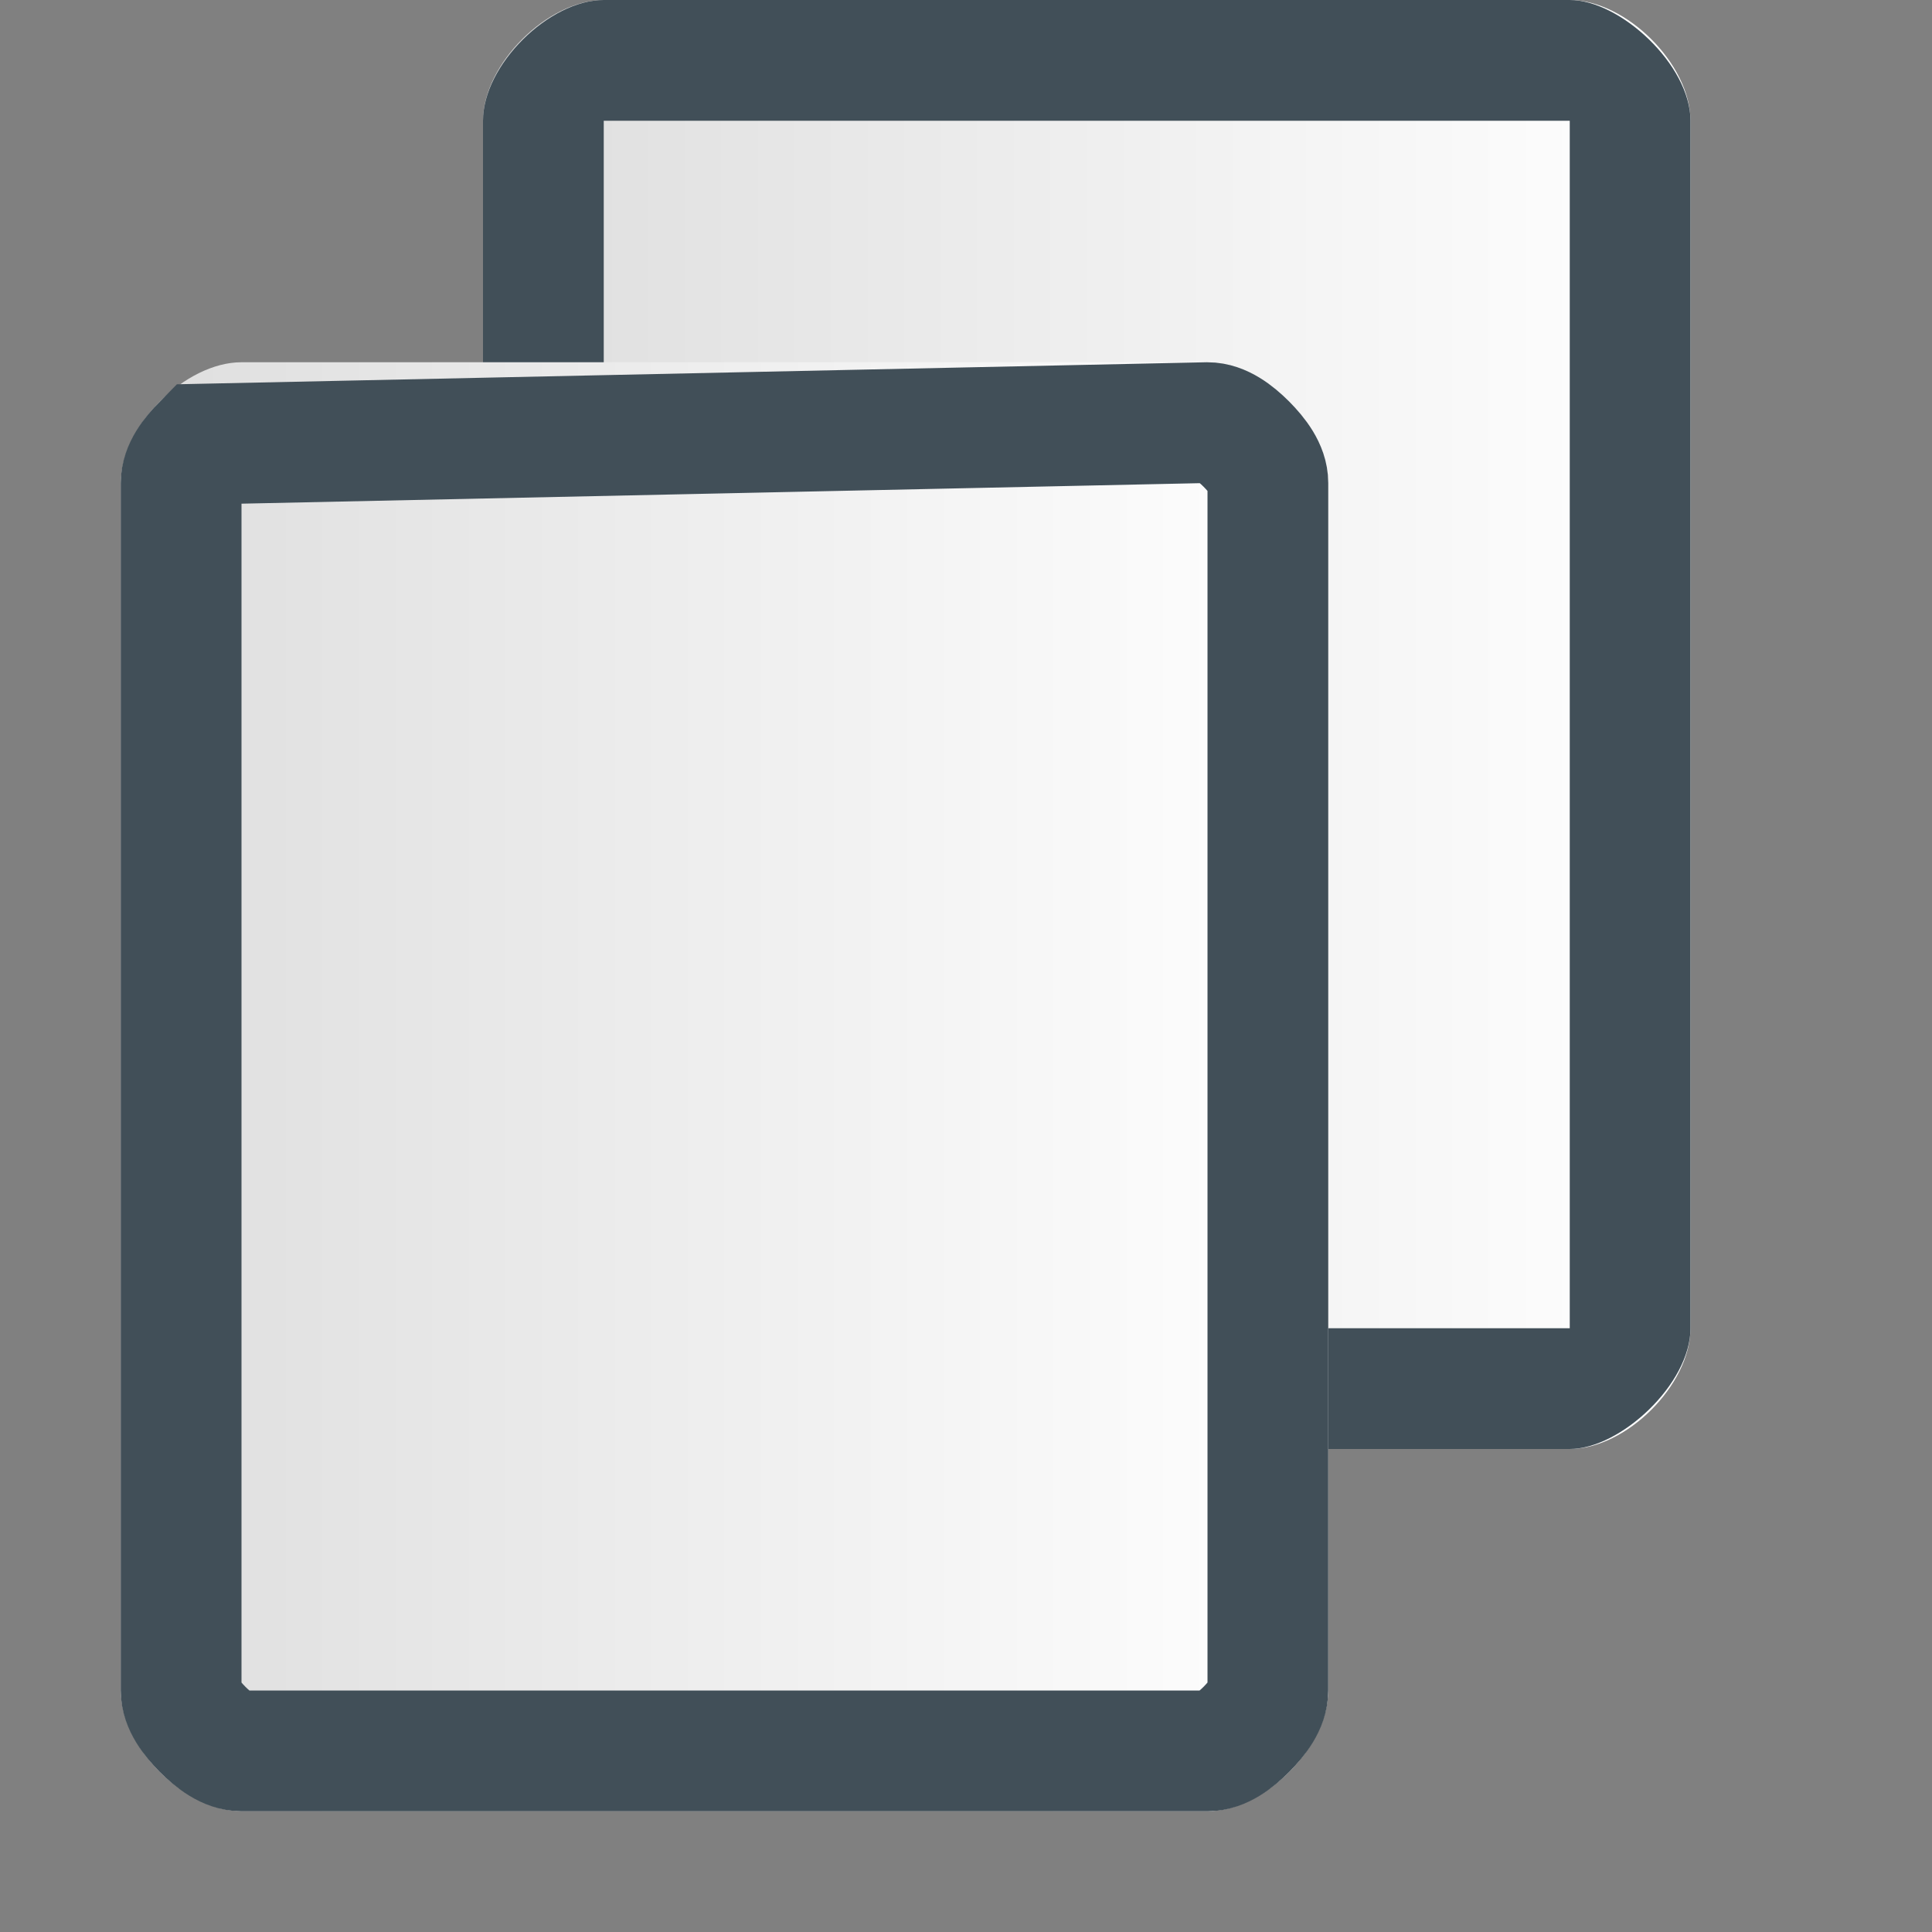 <?xml version="1.0" encoding="UTF-8"?>
<svg width="16px" height="16px" viewBox="0 0 16 16" version="1.1" xmlns="http://www.w3.org/2000/svg" xmlns:xlink="http://www.w3.org/1999/xlink">
    <rect x="0" y="0" width="16" height="16" fill="#808080" stroke="none"/>
    <title>toolbarcopy</title>
    <defs>
        <linearGradient x1="0%" y1="50%" x2="100%" y2="50%" id="linearGradient-1">
            <stop stop-color="#DEDEDE" offset="0%"></stop>
            <stop stop-color="#FFFFFF" offset="100%"></stop>
        </linearGradient>
    </defs>
    <g id="效果图" stroke="none" stroke-width="1" fill="none" fill-rule="evenodd">
        <g id="绘图工具栏" transform="translate(-253, -47)">
            <g id="toolbarcopy" transform="translate(253, 47)">
                <g id="编组-21">
                    <rect id="矩形" fill="#000000" fill-rule="nonzero" opacity="0" x="0" y="0" width="16" height="16"></rect>
                    <path d="M13,0 L5,0 C4.533,0 4,0.531 4,1 L4,11 C4,11.469 4.533,12 5,12 L13,12 C13.467,12 14,11.469 14,11 C14,9.05 14,5.717 14,1 C14,0.531 13.467,0 13,0 Z" id="路径" fill="url(#linearGradient-1)"></path>
                    <path d="M10,3 L2,3 C1.533,3 1,3.531 1,4 L1,14 C1,14.469 1.533,15 2,15 L10,15 C10.467,15 11,14.469 11,14 C11,12.05 11,8.717 11,4 C11,3.531 10.467,3 10,3 Z" id="路径" fill="url(#linearGradient-1)"></path>
                    <path d="M1.678,3.678 C1.587,3.77 1.5,3.883 1.5,4 L1.5,14 C1.5,14.117 1.587,14.23 1.678,14.322 C1.769,14.413 1.883,14.5 2,14.5 L10,14.5 C10.117,14.5 10.231,14.413 10.322,14.322 C10.413,14.23 10.5,14.117 10.5,14 L10.5,4 C10.5,3.883 10.413,3.77 10.322,3.678 C10.231,3.587 10.117,3.5 10,3.5 L1.678,3.678 Z" id="路径" stroke="#414F58" fill-rule="nonzero"></path>
                    <path d="M13,0 L5,0 C4.548,0 4,0.538 4,1 L4,3 L5,3 L5,1 L13,1 L13,11 L11,11 L11,12 L13,12 C13.417,12 14,11.462 14,11 L14,1 C14,0.538 13.417,0 13,0 Z" id="路径" fill="#414F58" fill-rule="nonzero"></path>
                </g>
            </g>
        </g>
    </g>
</svg>